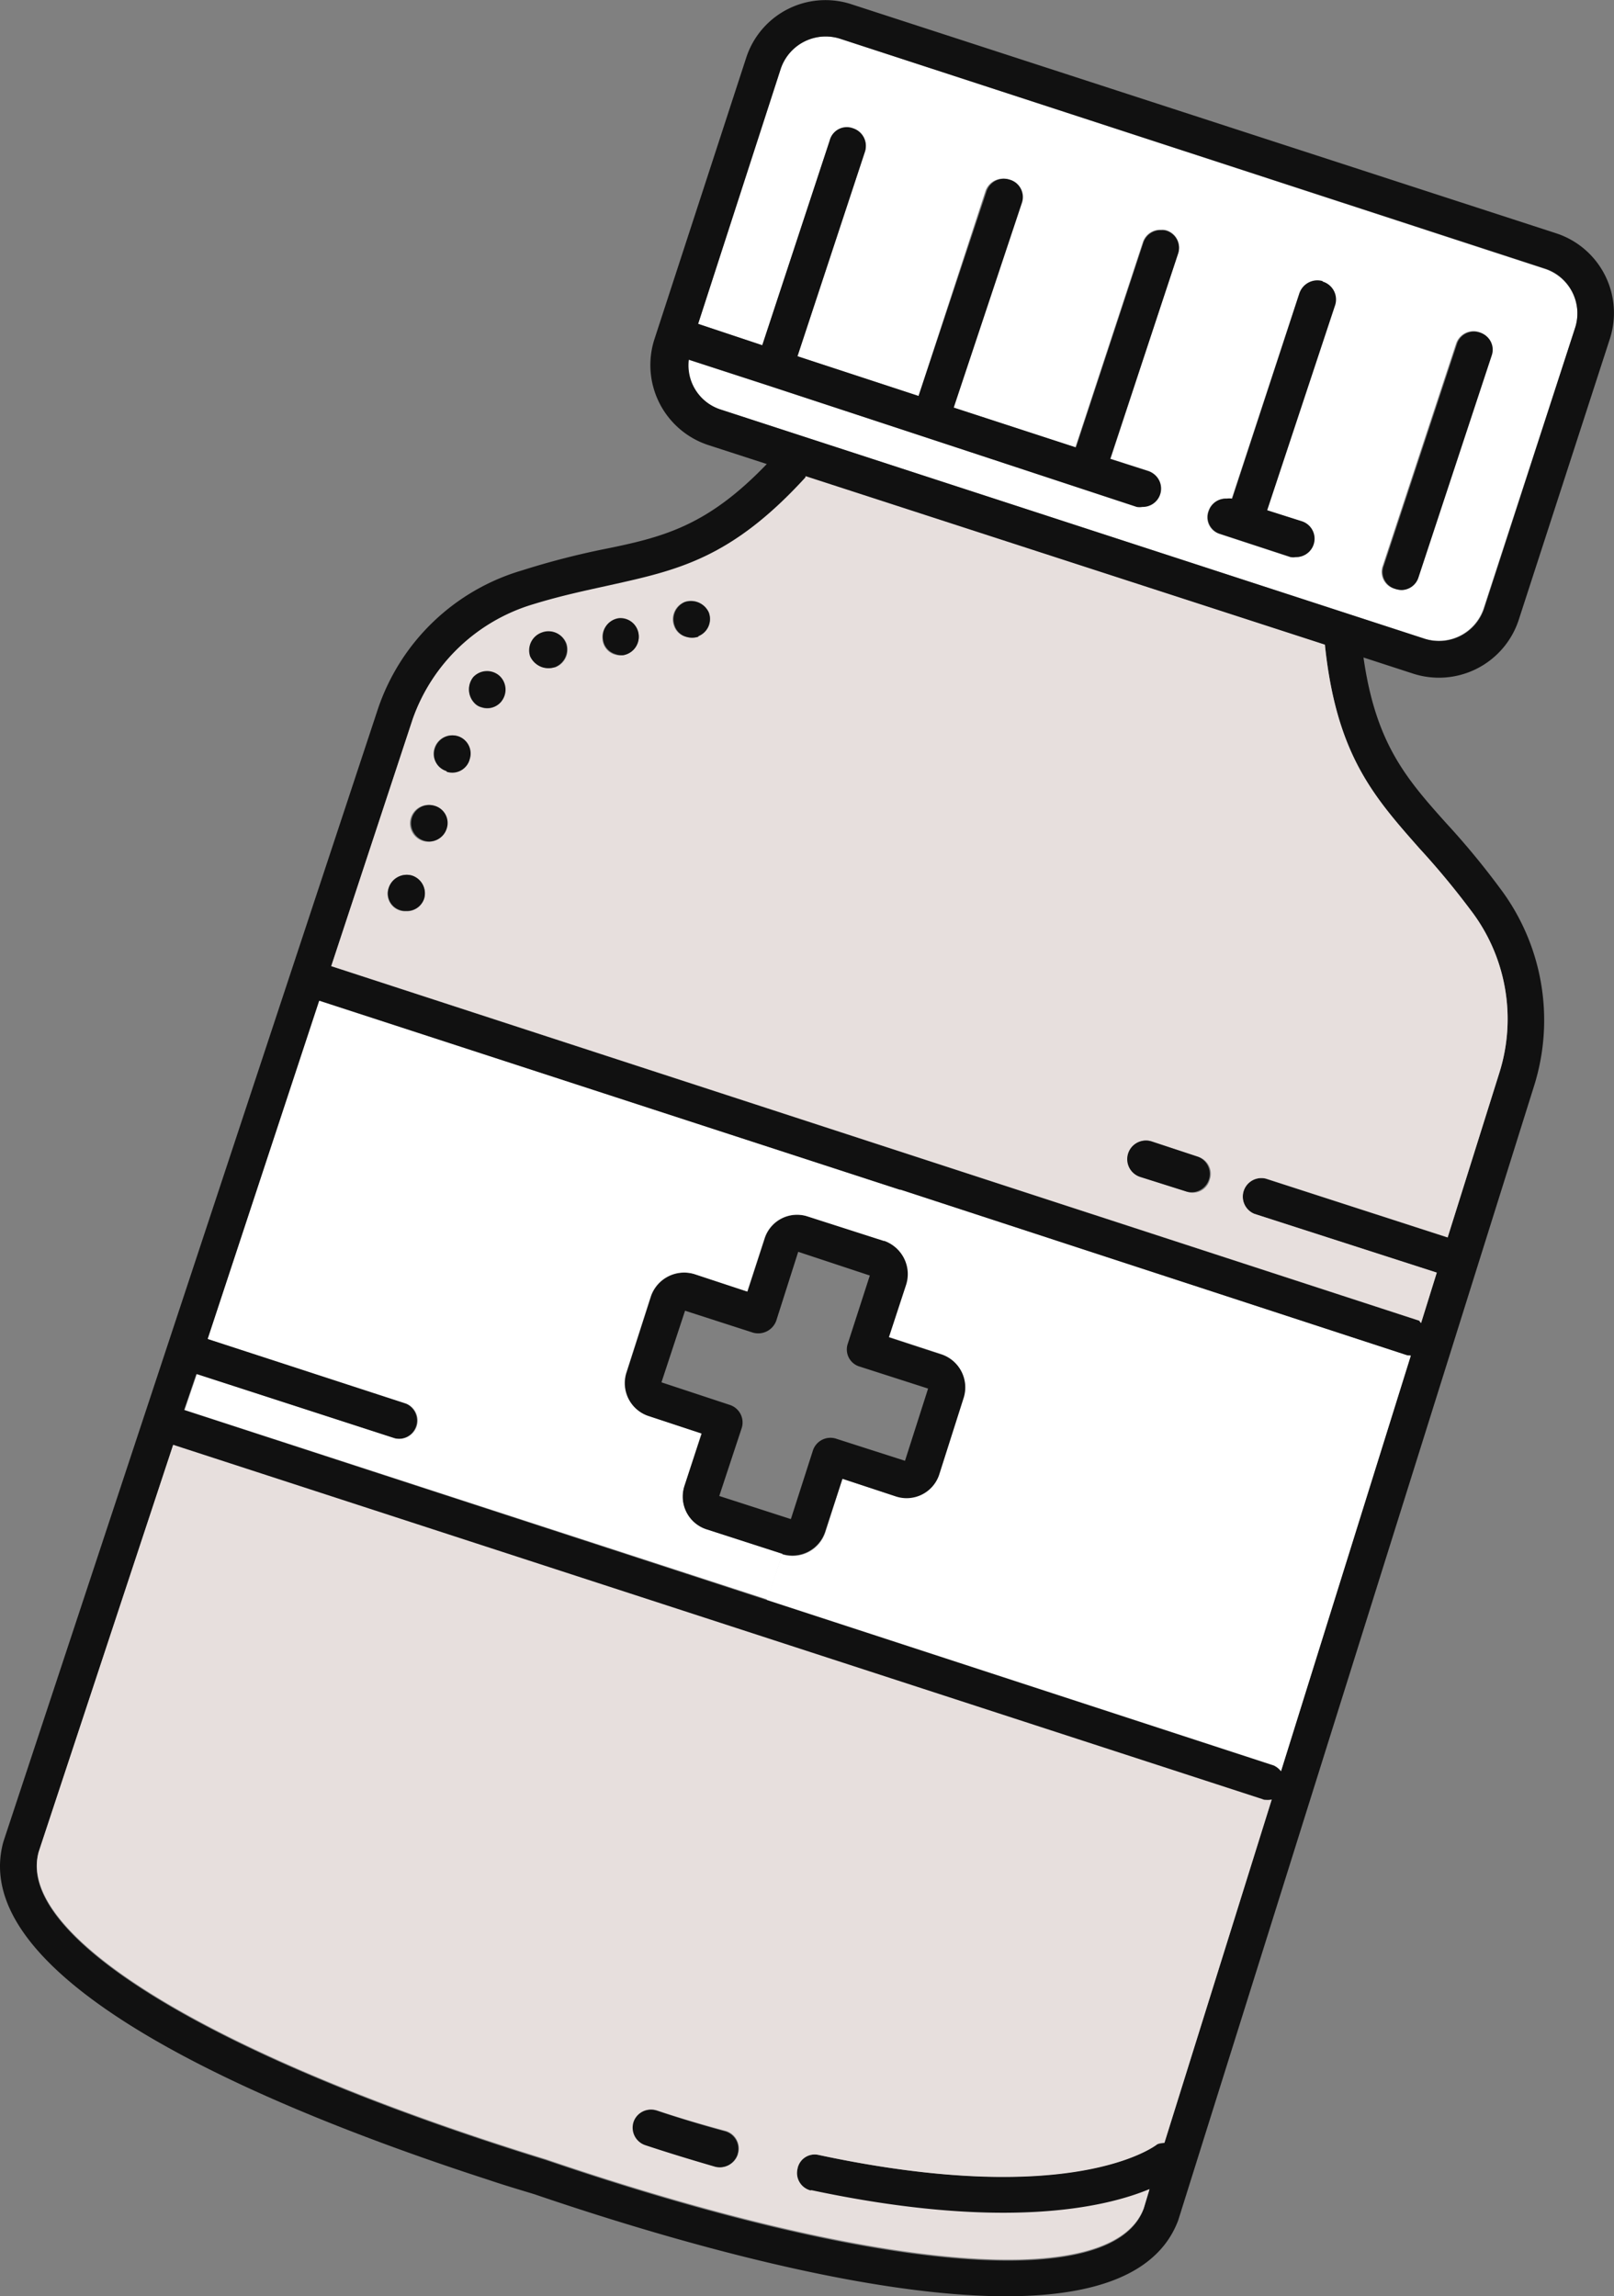 <svg xmlns="http://www.w3.org/2000/svg" viewBox="0 0 132.08 187.89"><rect x="0" y="0" width="132.08" height="187.89" fill="#808080" stroke="none"/><defs><style>.cls-1{fill:#fff;}.cls-2{fill:#111;}.cls-3{fill:#e7dfdd;}</style></defs><title>2</title><g id="Layer_2" data-name="Layer 2"><g id="Layer_4" data-name="Layer 4"><path class="cls-1" d="M126.41,22a3.85,3.85,0,0,1,2.5,4.81l-7.51,23a3.88,3.88,0,0,1-4.82,2.45L58.88,33.49a3.8,3.8,0,0,1-2.55-4.06l6.52,2.12h0L93,41.42a1.39,1.39,0,0,0,.47,0A1.5,1.5,0,0,0,94,38.54l-3.12-1,5.52-16.81a1.47,1.47,0,0,0-.94-1.89A1.21,1.21,0,0,0,95,18.8a1.48,1.48,0,0,0-1.47,1L88,36.61l-10-3.26,5.53-16.76a1.48,1.48,0,0,0-1-1.89,1.5,1.5,0,0,0-1.89.94L75.17,32.4l-9.91-3.25,5.52-16.72a1.51,1.51,0,0,0-1-1.89,1.44,1.44,0,0,0-1.89,1L62.38,28.25,57.13,26.5,63.89,5.63a3.88,3.88,0,0,1,4.86-2.46ZM122,29.1a1.5,1.5,0,0,0-2.84-1l-6,18.18a1.43,1.43,0,0,0,.94,1.89,1.91,1.91,0,0,0,.52.1,1.47,1.47,0,0,0,1.37-1Zm-12.8-4.16a1.53,1.53,0,0,0-1-1.89s0,0,0,0a1.54,1.54,0,0,0-1.89,1l-5.53,16.81,0-.05a1.3,1.3,0,0,0-.43,0,1.47,1.47,0,0,0-1.46,1,1.43,1.43,0,0,0,.94,1.89l5.76,1.89a1.27,1.27,0,0,0,.43,0,1.5,1.5,0,0,0,.47-2.93l-2.83-.9Z"/><path class="cls-2" d="M127.35,19.09a6.86,6.86,0,0,1,4.39,8.64l-7.46,23a6.87,6.87,0,0,1-8.64,4.39l-4.06-1.32c1,7,3.45,9.86,6.8,13.59a63.63,63.63,0,0,1,4.34,5.25,17.93,17.93,0,0,1,2.84,16.15L96.42,181.67c-4.77,12.75-38.44,2.74-52.7-2.13-1.22-.37-2.5-.75-3.77-1.18C22.19,172.6-2.93,162.21.28,150.69L30.93,58a17.71,17.71,0,0,1,11.8-11.33,64.5,64.5,0,0,1,6.52-1.7c5-1,8.59-1.89,13.5-7l-4.81-1.56a6.89,6.89,0,0,1-4.39-8.64l7.5-23A6.82,6.82,0,0,1,69.65.34Zm1.56,7.69a3.85,3.85,0,0,0-2.5-4.81L68.75,3.17a3.88,3.88,0,0,0-4.86,2.46L57.13,26.5l5.25,1.75L67.9,11.49a1.44,1.44,0,0,1,1.89-1,1.51,1.51,0,0,1,1,1.89L65.26,29.15l9.91,3.25,5.57-16.76a1.5,1.5,0,0,1,1.89-.94,1.48,1.48,0,0,1,1,1.89L78.05,33.35l10,3.26,5.52-16.77a1.48,1.48,0,0,1,1.47-1,1.21,1.21,0,0,1,.42.05,1.47,1.47,0,0,1,.94,1.89L90.85,37.55l3.12,1a1.5,1.5,0,0,1-.48,2.93,1.39,1.39,0,0,1-.47,0L62.89,31.55h0l-6.52-2.12a3.8,3.8,0,0,0,2.55,4.06l57.7,18.79a3.88,3.88,0,0,0,4.82-2.45Zm-6.23,61.06a14.64,14.64,0,0,0-2.36-13.41,64.73,64.73,0,0,0-4.16-5c-3.78-4.25-6.8-7.65-7.74-16.67L65.92,39s0,.05,0,.09c-6,6.66-10.44,7.6-16,8.83-1.94.43-4,.85-6.28,1.56a15,15,0,0,0-9.87,9.4L27.1,79.06l89,29c.1,0,.1.14.19.19l1.28-4.11-14.93-4.81a1.52,1.52,0,0,1,.95-2.88l14.87,4.81Zm-17.85,57.09,10.62-34c-.09,0-.14,0-.23,0h0L73.71,97.38,26.16,81.89,17,109.56l16.2,5.29a1.5,1.5,0,0,1-.94,2.84l-16.2-5.25-1,2.93,47.64,15.54,41.51,13.55A1.69,1.69,0,0,1,104.83,144.93Zm-9.54,30.41,8.78-28.09a1.94,1.94,0,0,1-.52.09.45.45,0,0,1-.23-.05l-89.16-29-11,33.29c-1.94,6.9,14.4,16.81,41.51,25.17,27.15,9.26,46.37,10.86,48.92,4l.47-1.56c-3.73,1.56-12.09,3.4-27.67.09a.16.16,0,0,1-.14,0,1.48,1.48,0,0,1-1-1.74A1.43,1.43,0,0,1,67,176.33c20.78,4.44,27.63-.8,27.67-.85S95.1,175.39,95.29,175.34Z"/><path class="cls-3" d="M120.32,74.43a14.64,14.64,0,0,1,2.36,13.41l-4.21,13.41L103.6,96.44a1.52,1.52,0,0,0-.95,2.88l14.93,4.81-1.28,4.11c-.09,0-.09-.14-.19-.19l-89-29,6.66-20.21a15,15,0,0,1,9.87-9.4c2.31-.71,4.34-1.13,6.28-1.56,5.52-1.23,9.92-2.17,16-8.83,0,0,0-.09,0-.09l42.5,13.79c.94,9,4,12.42,7.74,16.67A64.73,64.73,0,0,1,120.32,74.43ZM99,96.53A1.45,1.45,0,0,0,98,94.64L94.3,93.41a1.52,1.52,0,0,0-1,2.88l3.73,1.18A1.43,1.43,0,0,0,99,96.53ZM57.18,52.05A1.51,1.51,0,0,0,58,50.11a1.6,1.6,0,0,0-2-.85,1.53,1.53,0,0,0-.85,1.94,1.4,1.4,0,0,0,.94.9,1.61,1.61,0,0,0,1,0ZM51,53.61A1.53,1.53,0,0,0,52.27,52a1.5,1.5,0,0,0-1.65-1.37,1.52,1.52,0,0,0-1.32,1.66,1.42,1.42,0,0,0,1,1.27A1.5,1.5,0,0,0,51,53.61Zm-5.57,1a1.55,1.55,0,0,0,.94-1.94,1.53,1.53,0,0,0-1.94-.9,1.55,1.55,0,0,0-.94,1.94,1.68,1.68,0,0,0,1,.9A1.7,1.7,0,0,0,45.38,54.6ZM41,57.43a1.52,1.52,0,0,0-2.27-2,1.61,1.61,0,0,0,.15,2.17,1.17,1.17,0,0,0,.52.29A1.48,1.48,0,0,0,41,57.43Zm-2.6,4.72a1.49,1.49,0,0,0-.89-1.89,1.51,1.51,0,0,0-1.94.9,1.45,1.45,0,0,0,.95,1.89v.05A1.47,1.47,0,0,0,38.43,62.15ZM36.5,67.82a1.46,1.46,0,0,0-1-1.89,1.51,1.51,0,1,0,1,1.89Zm-1.8,5.71a1.53,1.53,0,0,0-1-1.89,1.55,1.55,0,0,0-1.89,1,1.43,1.43,0,0,0,1.42,1.93A1.47,1.47,0,0,0,34.7,73.53Z"/><path class="cls-2" d="M121.07,27.21a1.45,1.45,0,0,1,1,1.89l-6,18.18a1.47,1.47,0,0,1-1.37,1,1.91,1.91,0,0,1-.52-.1,1.43,1.43,0,0,1-.94-1.89l6-18.18A1.45,1.45,0,0,1,121.07,27.21Z"/><path class="cls-1" d="M115.45,110.93l-10.62,34a1.69,1.69,0,0,0-.57-.47L62.75,130.91,64,127.18a2.82,2.82,0,0,0,3.54-1.8L68.94,121l4.34,1.41a2.81,2.81,0,0,0,3.54-1.79l2-6.28a2.83,2.83,0,0,0-1.8-3.54l-4.34-1.42,1.41-4.3a2.86,2.86,0,0,0-1.79-3.58l1.37-4.16,41.46,13.55h0C115.31,110.93,115.36,110.89,115.45,110.93Z"/><path class="cls-2" d="M108.27,23.05a1.53,1.53,0,0,1,1,1.89l-5.57,16.81,2.83.9a1.5,1.5,0,0,1-.47,2.93,1.27,1.27,0,0,1-.43,0l-5.76-1.89a1.43,1.43,0,0,1-.94-1.89,1.47,1.47,0,0,1,1.46-1,1.3,1.3,0,0,1,.43,0l0,.05L106.34,24a1.54,1.54,0,0,1,1.89-1S108.23,23.05,108.27,23.05Z"/><path class="cls-3" d="M104.07,147.25l-8.78,28.09c-.19,0-.43,0-.62.14s-6.89,5.29-27.67.85a1.43,1.43,0,0,0-1.74,1.14,1.48,1.48,0,0,0,1,1.74.16.16,0,0,0,.14,0c15.58,3.31,23.94,1.47,27.67-.09l-.47,1.56c-2.55,6.84-21.77,5.24-48.92-4-27.11-8.36-43.45-18.27-41.51-25.17l11-33.29,89.16,29a.45.45,0,0,0,.23.05A1.94,1.94,0,0,0,104.07,147.25Zm-43.68,29a1.49,1.49,0,0,0-1-1.89c-1.74-.47-3.63-1-5.57-1.66a1.49,1.49,0,0,0-1.89.95,1.51,1.51,0,0,0,1,1.89c2,.66,3.88,1.23,5.67,1.75A1.53,1.53,0,0,0,60.39,176.29Z"/><path class="cls-2" d="M98,94.64a1.49,1.49,0,0,1-1,2.83l-3.73-1.18a1.52,1.52,0,0,1,1-2.88Z"/><path class="cls-2" d="M77.06,110.84a2.83,2.83,0,0,1,1.8,3.54l-2,6.28a2.81,2.81,0,0,1-3.54,1.79L68.94,121l-1.42,4.34a2.82,2.82,0,0,1-3.54,1.8l-6.19-2A2.82,2.82,0,0,1,56,121.6l1.42-4.29-4.3-1.42a2.84,2.84,0,0,1-1.84-3.59l2-6.23a2.88,2.88,0,0,1,3.59-1.8l4.3,1.42,1.41-4.34a2.79,2.79,0,0,1,3.55-1.8l6.23,2a2.86,2.86,0,0,1,1.79,3.58l-1.41,4.3Zm-3,8.69,1.89-5.91-5.57-1.79a1.46,1.46,0,0,1-1-1.89l1.8-5.57-5.86-1.94-1.79,5.62a1.57,1.57,0,0,1-1.89,1l-5.58-1.8-1.93,5.86,5.57,1.84a1.51,1.51,0,0,1,1,1.89l-1.84,5.57,5.86,1.89,1.79-5.57a1.51,1.51,0,0,1,1.94-1Z"/><path class="cls-1" d="M73.71,97.38l-1.37,4.16-6.23-2a2.79,2.79,0,0,0-3.55,1.8l-1.41,4.34-4.3-1.42a2.88,2.88,0,0,0-3.59,1.8l-2,6.23a2.84,2.84,0,0,0,1.84,3.59l4.3,1.42L56,121.6a2.82,2.82,0,0,0,1.84,3.55l6.19,2-1.23,3.73L15.11,115.37l1-2.93,16.2,5.25a1.5,1.5,0,0,0,.94-2.84L17,109.56l9.12-27.67Z"/><path class="cls-2" d="M59.35,174.4a1.49,1.49,0,0,1,1,1.89,1.53,1.53,0,0,1-1.84,1c-1.79-.52-3.68-1.09-5.67-1.75a1.51,1.51,0,0,1-1-1.89,1.49,1.49,0,0,1,1.89-.95C55.72,173.36,57.61,173.93,59.35,174.4Z"/><path class="cls-2" d="M58,50.11a1.51,1.51,0,0,1-.85,1.94v.05a1.61,1.61,0,0,1-1,0,1.4,1.4,0,0,1-.94-.9,1.53,1.53,0,0,1,.85-1.94A1.6,1.6,0,0,1,58,50.11Z"/><path class="cls-2" d="M52.27,52A1.53,1.53,0,0,1,51,53.61a1.5,1.5,0,0,1-.66-.1,1.42,1.42,0,0,1-1-1.27,1.52,1.52,0,0,1,1.32-1.66A1.5,1.5,0,0,1,52.27,52Z"/><path class="cls-2" d="M46.32,52.66a1.55,1.55,0,0,1-.94,1.94,1.7,1.7,0,0,1-1,0,1.68,1.68,0,0,1-1-.9,1.55,1.55,0,0,1,.94-1.94A1.53,1.53,0,0,1,46.32,52.66Z"/><path class="cls-2" d="M40.89,55.31A1.54,1.54,0,0,1,41,57.43a1.48,1.48,0,0,1-1.6.43,1.17,1.17,0,0,1-.52-.29,1.61,1.61,0,0,1-.15-2.17A1.54,1.54,0,0,1,40.89,55.31Z"/><path class="cls-2" d="M37.54,60.26a1.49,1.49,0,0,1,.89,1.89,1.47,1.47,0,0,1-1.88,1v-.05a1.45,1.45,0,0,1-.95-1.89A1.51,1.51,0,0,1,37.54,60.26Z"/><path class="cls-2" d="M35.55,65.93a1.46,1.46,0,0,1,1,1.89,1.49,1.49,0,1,1-1-1.89Z"/><path class="cls-2" d="M33.71,71.64a1.53,1.53,0,0,1,1,1.89,1.47,1.47,0,0,1-1.46,1,1.43,1.43,0,0,1-1.42-1.93A1.55,1.55,0,0,1,33.71,71.64Z"/></g></g></svg>